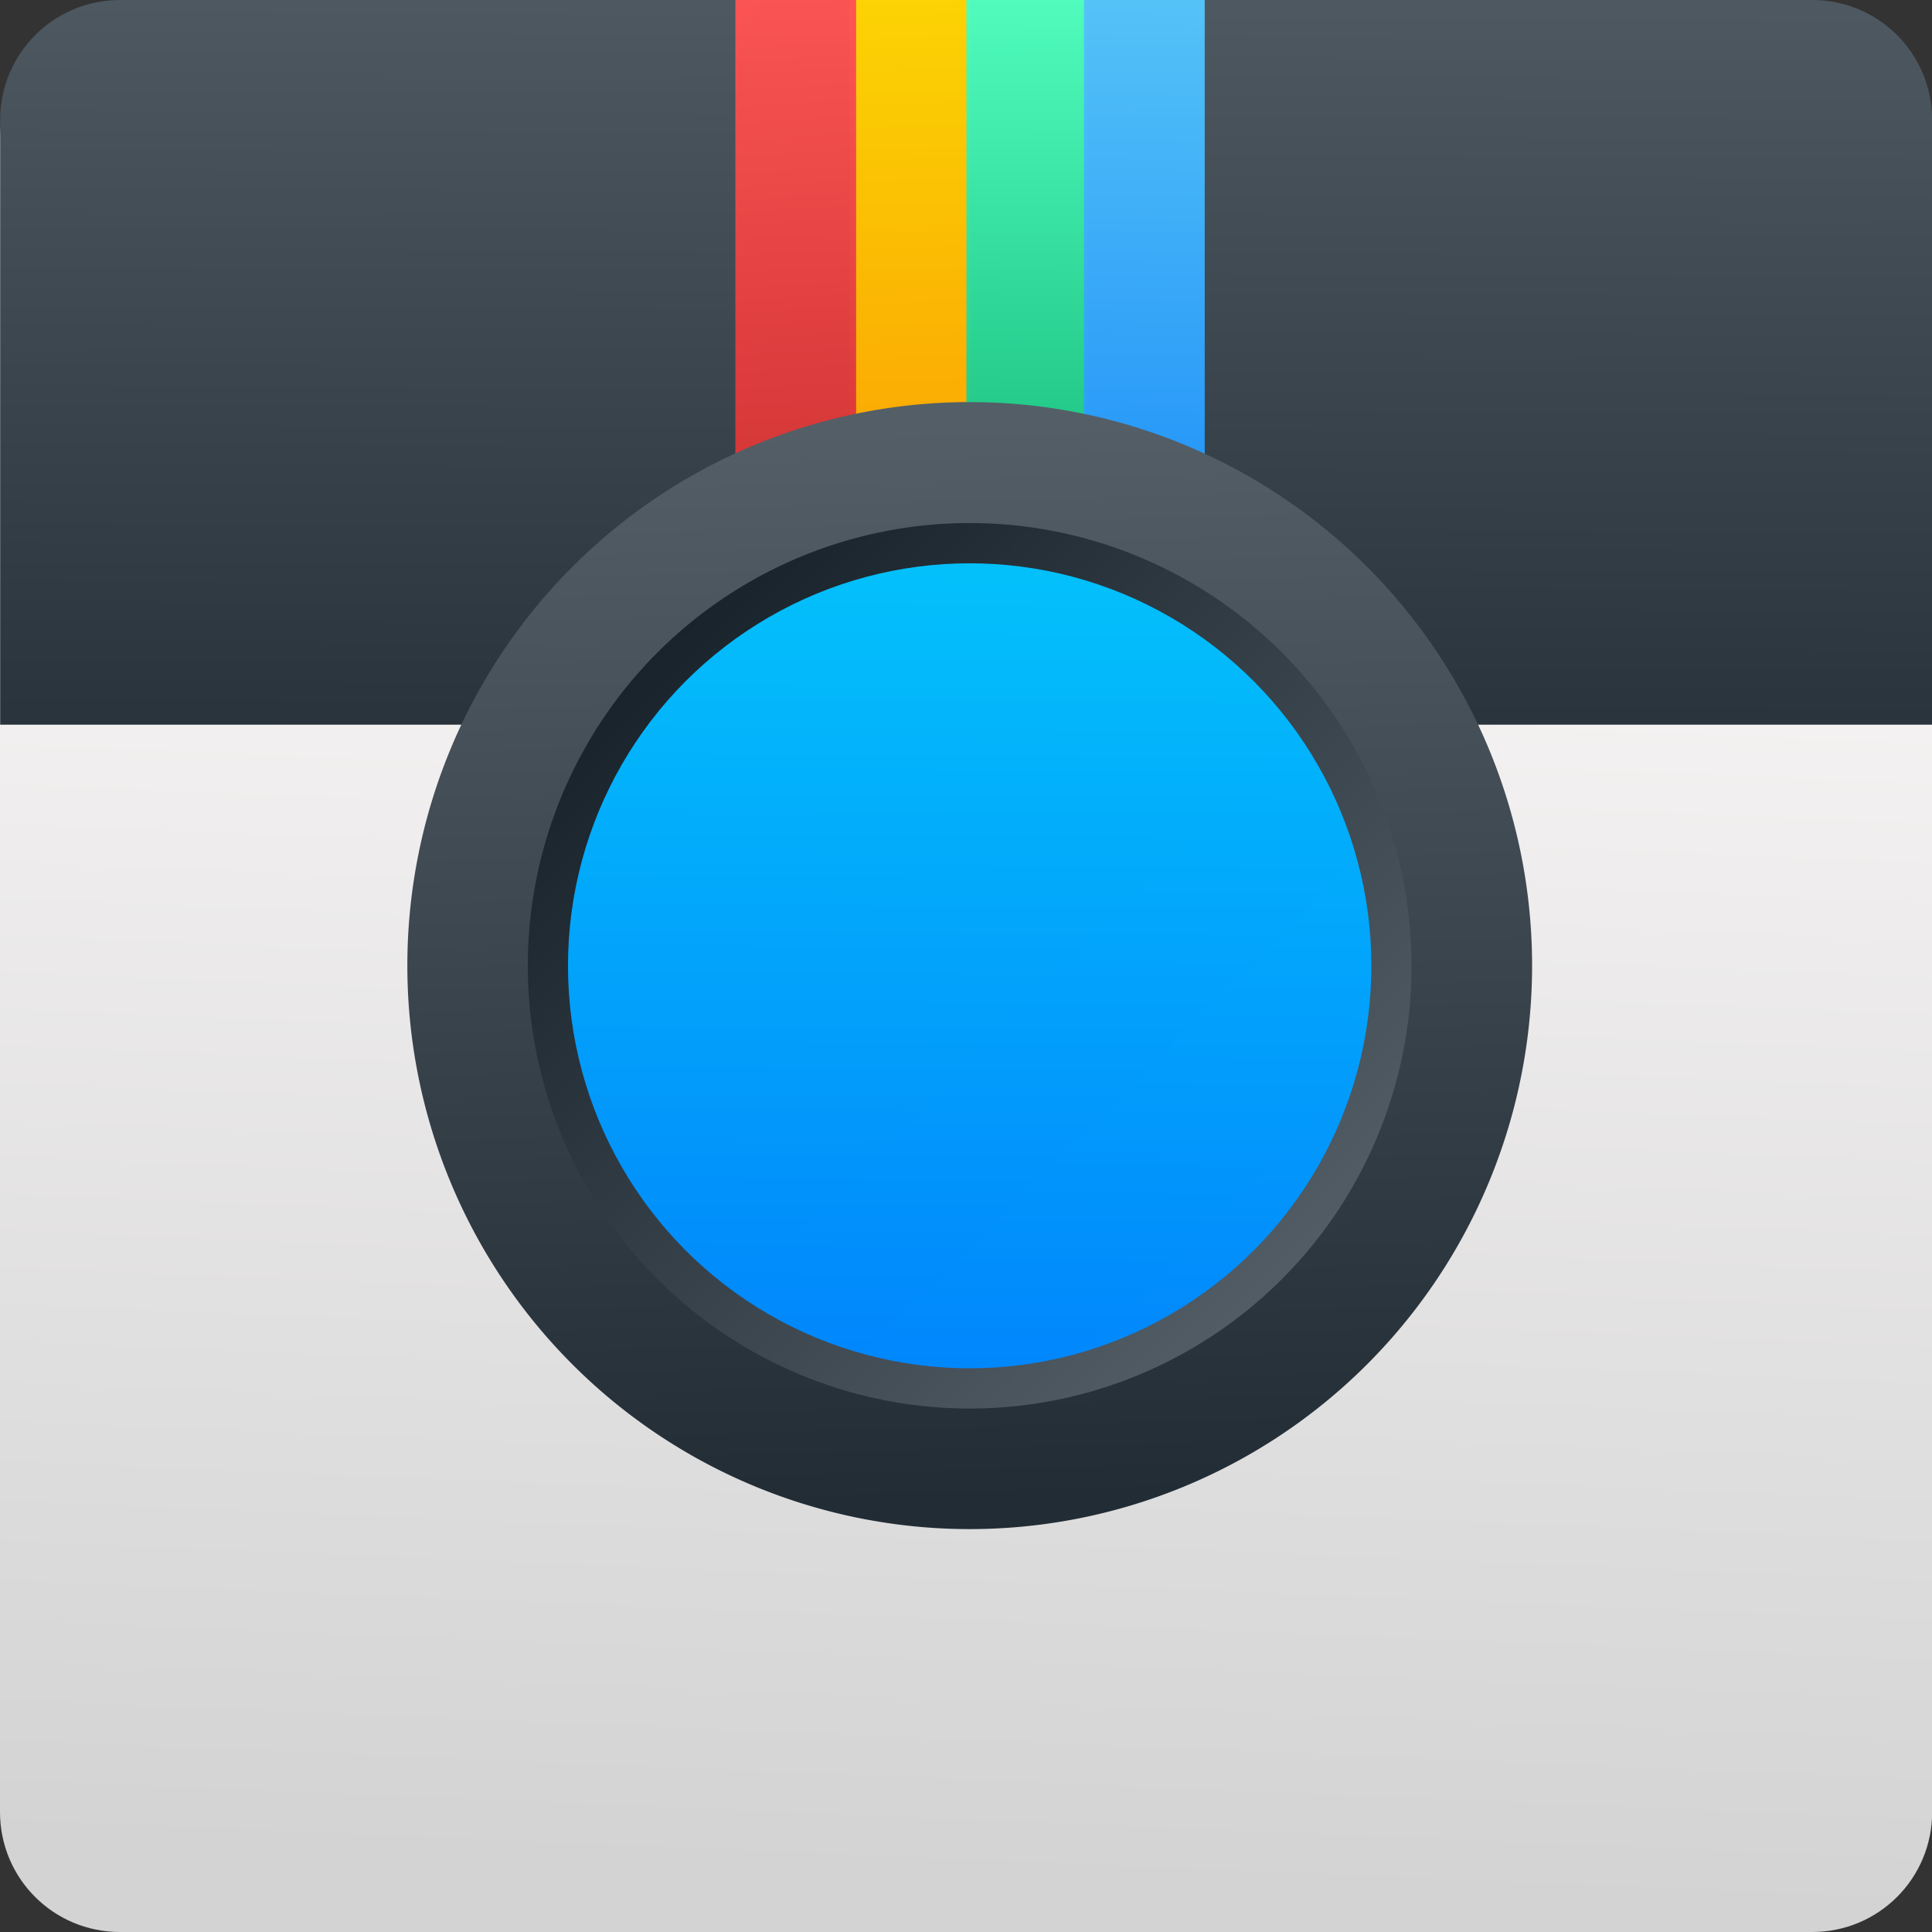 <svg xmlns="http://www.w3.org/2000/svg" xmlns:xlink="http://www.w3.org/1999/xlink" viewBox="0 0 48 48"><rect x="0" y="0" width="48" height="48" fill="#333333" stroke="none"/><defs><linearGradient gradientUnits="userSpaceOnUse" y2="532.63" x2="424.07" y1="515.76" x1="407.2" id="6" xlink:href="#3"/><linearGradient xlink:href="#2" gradientUnits="userSpaceOnUse" x1="400.57" y1="512.8" x2="415.57" y2="527.8"/><linearGradient id="B" x1="27.425" y1="26.1" x2="26.829" y2="7.833" gradientUnits="userSpaceOnUse"><stop stop-color="#ff9300"/><stop stop-color="#ffd702" offset="1"/></linearGradient><linearGradient gradientUnits="userSpaceOnUse" y2="498.25" x2="406.77" y1="523.9" x1="384.61" xlink:href="#3"/><linearGradient id="7"><stop stop-color="#222c35"/><stop offset="1" stop-color="#545e67"/></linearGradient><linearGradient id="A" x1="29.473" y1="26.817" x2="29.597" y2="8.264" gradientUnits="userSpaceOnUse"><stop stop-color="#00a661"/><stop offset="1" stop-color="#50ffbf"/></linearGradient><linearGradient id="8" x1="24.595" y1="25.81" x2="23.568" y2="8.12" gradientUnits="userSpaceOnUse"><stop stop-color="#c52828"/><stop stop-color="#ff5454" offset="1"/></linearGradient><linearGradient id="9" x1="33.401" y1="27.1" x2="33.668" y2="7.977" gradientUnits="userSpaceOnUse"><stop stop-color="#0a80fd"/><stop stop-color="#56c5fa" offset="1"/></linearGradient><linearGradient gradientUnits="userSpaceOnUse" y2="510.43" x2="414.58" y1="537.14" x1="415.32" id="5" xlink:href="#7"/><linearGradient gradientUnits="userSpaceOnUse" y2="514" x2="414.2" y1="533.59" x1="414.08" id="4"><stop stop-color="#08f"/><stop offset="1" stop-color="#02c3ff"/></linearGradient><linearGradient id="2"><stop stop-color="#2e5d89"/><stop offset="1" stop-color="#1b92f4"/></linearGradient><linearGradient id="0" x1="64.923" y1="20.905" x2="66.47" y2="-16.621" gradientUnits="userSpaceOnUse"><stop stop-color="#d3d3d3"/><stop stop-color="#fcf9f9" offset="1"/></linearGradient><linearGradient xlink:href="#7" id="1" x1="45.993" y1="29.979" x2="46.12" y2="5.576" gradientUnits="userSpaceOnUse"/><linearGradient y2="528.03" x2="416.84" y1="510.3" x1="399.12" gradientUnits="userSpaceOnUse" xlink:href="#2"/><linearGradient id="3"><stop stop-color="#18222a"/><stop offset="1" stop-color="#566069"/></linearGradient><linearGradient xlink:href="#2" gradientUnits="userSpaceOnUse" x1="477.12" y1="509.8" x2="494.84" y2="527.53"/><linearGradient y2="531.45" x2="494.57" y1="516.45" x1="479.57" gradientUnits="userSpaceOnUse" xlink:href="#2"/><linearGradient xlink:href="#2" gradientUnits="userSpaceOnUse" x1="480.12" y1="516.8" x2="497.84" y2="534.53"/></defs><g transform="translate(-19.348-8.325)"><g fill-rule="evenodd"><path d="m41.36-25.375h42.04c1.652 0 2.982 1.33 2.982 2.982v41.536c0 1.652-1.33 2.982-2.982 2.982h-42.04c-1.652 0-2.982-1.33-2.982-2.982v-41.536c0-1.652 1.33-2.982 2.982-2.982" transform="matrix(1 0 0 1-19.03 34.2)" fill="url(#0)"/><path d="m22.33 8.325h42.04c1.652 0 2.982 1.33 2.982 2.982v8.04 6.982h-48v-6.982-8.04c0-1.652 1.33-2.982 2.982-2.982" fill="url(#1)"/></g><g transform="translate(14.892)"><path opacity=".98" fill="url(#B)" d="m25.555 8.325h3v18h-3z"/><path opacity=".98" fill="url(#A)" d="m28.466 8.325h3v18h-3z"/><path d="m22.726 8.325h3v18h-3z" opacity=".98" fill="url(#8)"/><path opacity=".98" fill="url(#9)" d="m31.387 8.325h3v18h-3z"/></g><g transform="matrix(.998 0 0 1-371-491.51)"><path d="m401.271 523.825a14 14 0 0 1 14 -14 14 14 0 0 1 14 14 14 14 0 0 1 -14 14 14 14 0 0 1 -14 -14" fill="url(#5)"/><circle cx="415.27" cy="523.83" r="11" fill="url(#6)"/><circle r="10" cy="523.83" cx="415.27" opacity=".98" fill="url(#4)"/></g></g></svg>